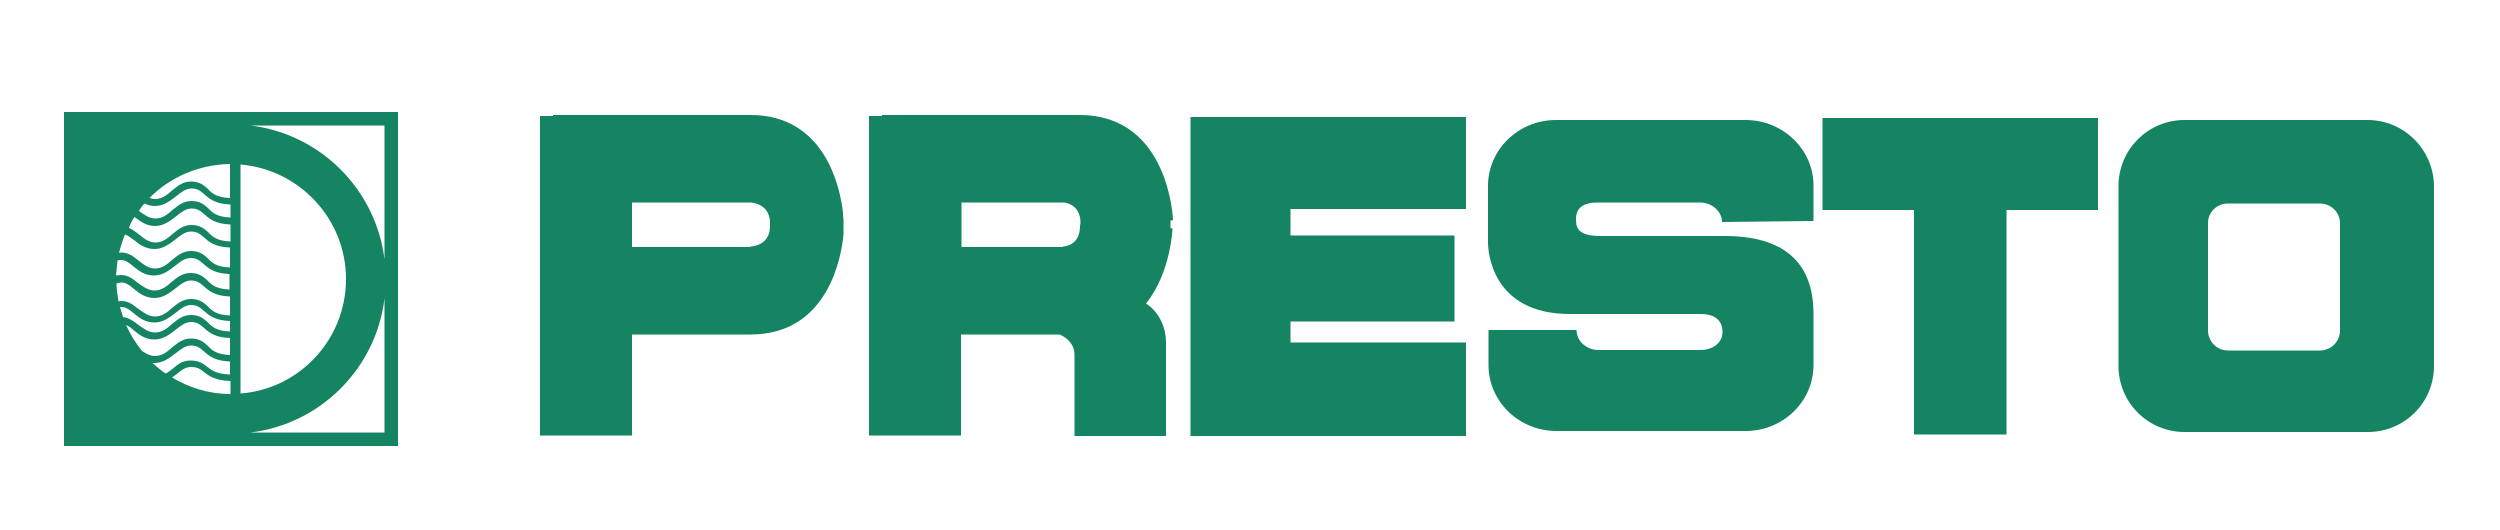 <?xml version="1.0" encoding="utf-8"?>
<!-- Generator: Adobe Illustrator 21.0.2, SVG Export Plug-In . SVG Version: 6.00 Build 0)  -->
<svg version="1.1" id="Calque_1" xmlns="http://www.w3.org/2000/svg" xmlns:xlink="http://www.w3.org/1999/xlink" x="0px" y="0px"
	 viewBox="0 0 500 106" style="enable-background:new 0 0 500 106;" xml:space="preserve">
<style type="text/css">
	.st0{fill:#148462;}
</style>
<path class="st0" d="M168.7,44L168.7,44c0,0,0-0.4-0.1-1c0-0.3,0-0.4,0-0.4l0,0c-0.5-4.7-3.4-19.6-18.5-19.6h-39.5v0.2H108v63.9
	h18.4V66.9h23.7l0,0c15.6,0,18.2-15.7,18.6-20C168.7,46.1,168.7,44.9,168.7,44z M154,45.2c0,4.1-3.9,4.1-3.9,4.1v0.1h-23.7v-8.9
	h23.7c0,0,3.9,0.1,3.9,4.1V45.2z"/>
<path class="st0" d="M234.6,44c0,0-0.7-21-18.7-21h-39.5v0.2h-2.6v63.9h18.4V66.9h19.7c1.2,0.5,3,1.7,3,4.1c0,3.7,0,16.2,0,16.2
	h18.3c0,0,0-15.9,0-18.8c0-2.6-1.2-5.9-4-7.7c5-6.2,5.3-15,5.3-15s-0.1,0-0.4-0.1v-1.5C234.5,44.1,234.6,44,234.6,44z M216,45.2
	c0,4.1-3.4,4.1-3.4,4.1v0.1h-20.3v-8.9h20.4c0,0,3.4,0.1,3.4,4.1L216,45.2L216,45.2z"/>
<polygon class="st0" points="364.5,42 382.8,42 382.8,86.9 401.3,86.9 401.3,42 419.6,42 419.6,23.6 364.5,23.6 "/>
<polygon class="st0" points="238.1,23.4 238.1,23.4 238.1,87.2 258.1,87.2 258.1,87.2 293.2,87.2 293.2,68.5 258.1,68.5 258.1,64.3 
	290.9,64.3 290.9,47.1 258.1,47.1 258.1,41.8 293.2,41.8 293.2,23.4 258.1,23.4 "/>
<path class="st0" d="M473.5,24h-36.6c-7.3,0-13.2,5.9-13.2,13.2v36c0,7.3,5.9,13.2,13.2,13.2h36.7c7.3,0,13.2-5.9,13.2-13.2v-36
	C486.7,29.9,480.8,24,473.5,24z M468,66.1c0,2.2-1.8,4-4,4h-18.4c-2.2,0-4-1.8-4-4V44.6c0-2.2,1.8-3.9,4-3.9H464c2.2,0,4,1.8,4,3.9
	V66.1z"/>
<path class="st0" d="M349.1,24h-37.9c-7.5,0-13.6,5.9-13.6,13.2v11.3c0,1.9,0.8,14.3,16.4,14.3s26.2,0,26.2,0c2.1,0,4.3,0.8,4.3,3.6
	c0,2.2-2,3.6-4.4,3.6h-20.4c-2.4,0-4.4-1.8-4.4-4h-17.6v7c0,7.3,6.1,13.2,13.6,13.2h37.8c7.5,0,13.6-5.9,13.6-13.2V62.8
	c0-10.5-6.1-15.6-17.8-15.6c-4.4,0-20.6,0-24.8,0c-4.7,0-4.9-1.8-4.9-3.4c0-2.2,1.4-3.3,4.4-3.3H340c2.4,0,4.4,1.8,4.4,3.9l18.3-0.2
	v-7.1C362.7,29.9,356.6,24,349.1,24z"/>
<path class="st0" d="M12.8,89.2h66.8V22.4H12.8V89.2z M46,78.8c-4.3,0-8.2-1.3-11.6-3.3c0.4-0.3,0.7-0.5,1.1-0.8
	c0.8-0.7,1.6-1.3,2.7-1.3c1.3,0,1.8,0.4,2.6,1c1,0.8,2.2,1.7,5.3,1.8v2.6H46z M46,74.9c-2.7-0.1-3.6-0.8-4.5-1.5
	c-0.8-0.6-1.6-1.3-3.4-1.3c-1.6,0-2.6,0.8-3.5,1.6c-0.5,0.4-1,0.8-1.5,1c-0.9-0.6-1.8-1.4-2.6-2.1c0.1,0,0.3,0,0.4,0
	c1.8,0,3.1-1.1,4.3-2c1-0.8,1.9-1.5,3-1.5c1.2,0,1.8,0.5,2.5,1.1c1,0.9,2.2,2,5.3,2.1L46,74.9L46,74.9z M46,71
	c-2.6-0.1-3.6-0.9-4.4-1.8c-0.8-0.7-1.6-1.5-3.4-1.5c-1.6,0-2.7,0.9-3.8,1.8c-1,0.9-2,1.7-3.4,1.7c-1,0-1.8-0.5-2.6-1
	c-1.3-1.6-2.3-3.3-3.2-5.2c0.5,0.2,1.1,0.6,1.6,1.1c1.1,0.9,2.3,1.8,4.1,1.8c1.8,0,3.1-1.1,4.3-2c1-0.8,1.9-1.5,3-1.5
	c1.2,0,1.8,0.5,2.5,1.1c1,0.9,2.2,2,5.3,2.1V71z M46,66.3c-2.6-0.1-3.6-0.9-4.4-1.8C40.8,63.8,40,63,38.2,63c-1.6,0-2.7,0.9-3.8,1.8
	c-1,0.9-2,1.7-3.4,1.7c-1.3,0-2.3-0.8-3.3-1.5c-0.9-0.7-1.8-1.4-3.1-1.6c-0.2-0.6-0.4-1.3-0.6-2c0.1,0,0.2,0,0.3,0
	c0.9,0,1.7,0.6,2.5,1.3c1.1,0.9,2.3,1.8,4.1,1.8c1.8,0,3.1-1.1,4.3-2c1-0.8,1.9-1.5,3-1.5c1.2,0,1.8,0.5,2.5,1.1
	c1,0.9,2.2,2,5.3,2.1V66.3z M46,63.1c-2.6-0.1-3.6-0.9-4.4-1.8c-0.8-0.7-1.6-1.5-3.4-1.5c-1.6,0-2.7,0.9-3.8,1.8
	c-1,0.9-2,1.7-3.4,1.7c-1.3,0-2.3-0.8-3.3-1.5c-1-0.8-2-1.6-3.4-1.6c-0.2,0-0.4,0-0.6,0.1c-0.2-1.2-0.4-2.4-0.4-3.6
	c0.3-0.1,0.7-0.2,1-0.2c0.9,0,1.7,0.6,2.5,1.3c1.1,0.9,2.3,1.8,4.1,1.8c1.8,0,3.1-1.1,4.3-2c1-0.8,1.9-1.5,3-1.5
	c1.2,0,1.8,0.5,2.5,1.1c1,0.9,2.2,2,5.3,2.1L46,63.1L46,63.1z M76.9,86.5H50.1c14-1.7,25.1-12.8,26.8-26.8V86.5z M76.9,25.1v26.8
	c-1.7-14-12.8-25.1-26.8-26.8H76.9z M48.1,32.9c11.8,1,21.1,10.9,21.1,22.9c0,12.1-9.3,22-21.1,22.9V32.9z M46,32.8v6.8
	c-2.6-0.1-3.6-0.9-4.4-1.8c-0.8-0.7-1.6-1.5-3.4-1.5c-1.6,0-2.7,0.9-3.8,1.8c-1,0.9-2,1.7-3.4,1.7c-0.4,0-0.8-0.1-1.1-0.2
	C33.9,35.5,39.7,32.9,46,32.8z M28.9,40.7c0.6,0.3,1.3,0.5,2.1,0.5c1.8,0,3.1-1.1,4.3-2c1-0.8,1.9-1.5,3-1.5c1.2,0,1.8,0.5,2.5,1.1
	c1,0.9,2.2,2,5.3,2.1v2.6c-2.6-0.1-3.6-0.9-4.4-1.8c-0.8-0.7-1.6-1.5-3.4-1.5c-1.6,0-2.7,0.9-3.8,1.8c-1,0.9-2,1.7-3.4,1.7
	c-1.3,0-2.3-0.8-3.3-1.5C28,41.8,28.4,41.2,28.9,40.7z M26.9,43.4c1.1,0.8,2.3,1.8,4.1,1.8c1.8,0,3.1-1.1,4.3-2c1-0.8,1.9-1.5,3-1.5
	c1.2,0,1.8,0.5,2.5,1.1c1,0.9,2.2,2,5.3,2.1v3.4c-2.6-0.1-3.6-0.9-4.4-1.8c-0.8-0.7-1.6-1.5-3.4-1.5c-1.6,0-2.7,0.9-3.8,1.8
	c-1,0.9-2,1.7-3.4,1.7c-1.3,0-2.3-0.8-3.3-1.6c-0.6-0.5-1.3-1-2-1.3C26,44.9,26.4,44.1,26.9,43.4z M25,46.9c0.6,0.2,1.2,0.7,1.8,1.1
	c1.1,0.9,2.3,1.8,4.1,1.8c1.8,0,3.1-1.1,4.3-2c1-0.8,1.9-1.5,3-1.5c1.2,0,1.8,0.5,2.5,1.1c1,0.9,2.2,2,5.3,2.1v4
	c-2.6-0.1-3.6-0.9-4.4-1.8c-0.8-0.7-1.6-1.5-3.4-1.5c-1.6,0-2.7,0.9-3.8,1.8c-1,0.9-2,1.7-3.4,1.7c-1.3,0-2.3-0.8-3.3-1.6
	c-1-0.8-2-1.6-3.4-1.6c-0.2,0-0.3,0-0.5,0.1C24.1,49.4,24.5,48.1,25,46.9z M23.5,52.1C23.7,52,24,52,24.2,52c0.9,0,1.7,0.6,2.5,1.3
	c1.1,0.9,2.3,1.8,4.1,1.8c1.8,0,3.1-1.1,4.3-2c1-0.8,1.9-1.5,3-1.5c1.2,0,1.8,0.5,2.5,1.1c1,0.9,2.2,2,5.3,2.1v3.1
	c-2.6-0.1-3.6-0.9-4.4-1.8c-0.8-0.7-1.6-1.5-3.4-1.5c-1.6,0-2.7,0.9-3.8,1.8c-1,0.9-2,1.7-3.4,1.7c-1.3,0-2.3-0.8-3.3-1.5
	c-1-0.8-2-1.6-3.4-1.6c-0.4,0-0.7,0.1-1,0.1C23.3,54.2,23.4,53.1,23.5,52.1z"/>
</svg>
